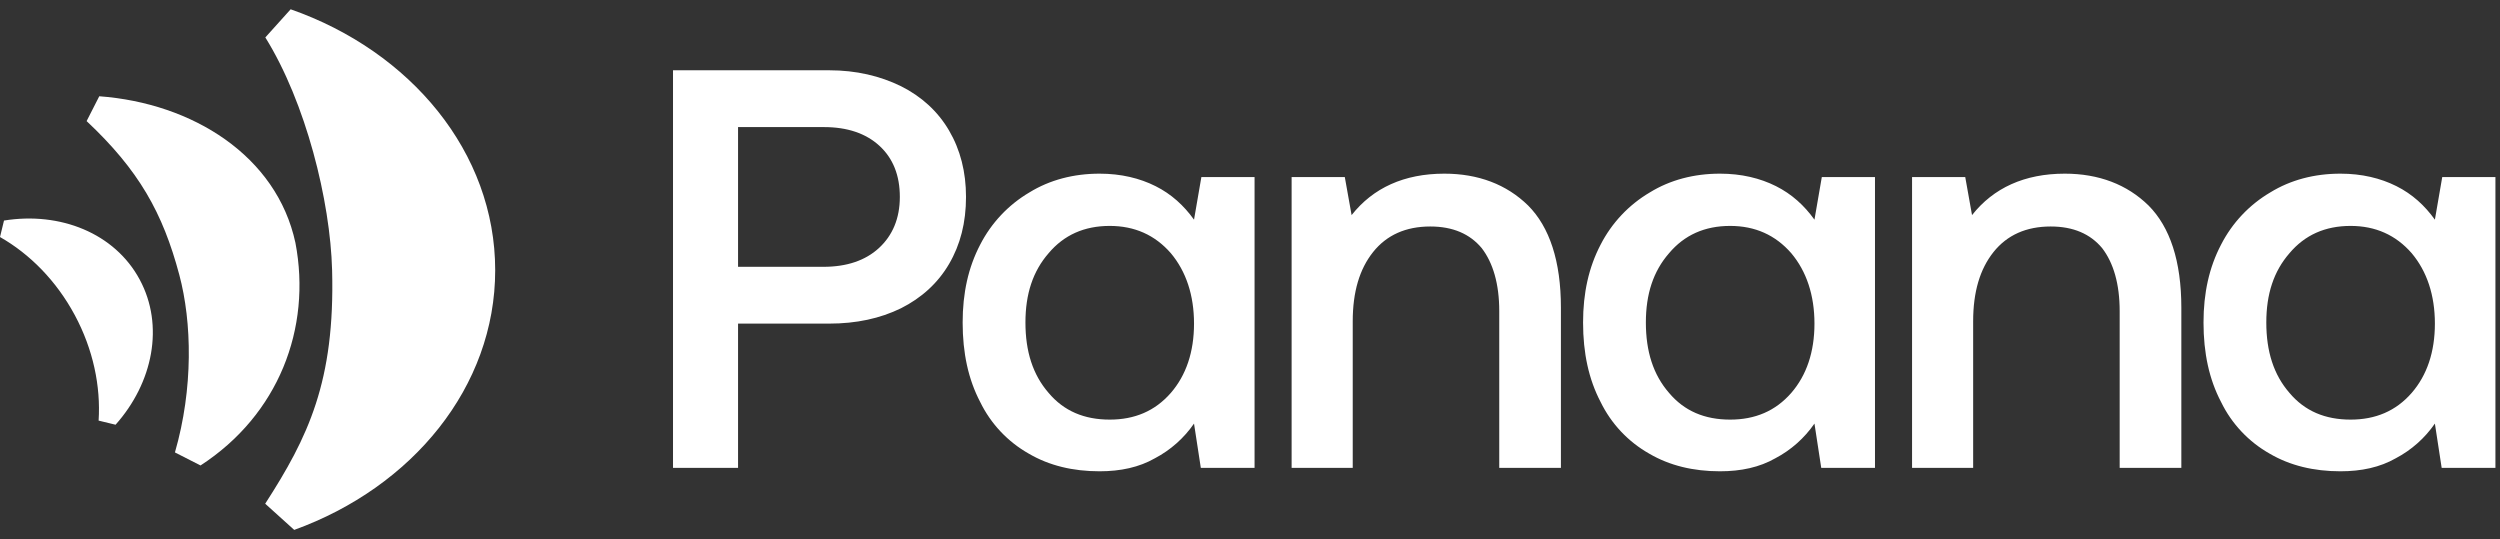 <svg width="153" height="33" viewBox="0 0 153 33" fill="none" xmlns="http://www.w3.org/2000/svg">
<rect x="0" y="0" width="153" height="33" fill="#333333" stroke="none"/>
<g clip-path="url(#clip0_25090_616)">
<path d="M20.325 16.538C20.214 12.296 18.719 6.277 16.238 2.291L17.788 0.568C25.132 3.14 30.306 9.321 30.306 16.538C30.306 23.684 25.235 29.814 18.006 32.43L16.23 30.827C18.856 26.756 20.505 23.348 20.325 16.538Z" fill="white"/>
<path d="M10.973 16.818C9.962 13.022 8.497 10.412 5.301 7.411L6.075 5.891C11.78 6.313 16.931 9.53 18.08 14.86C19.081 20.097 17.042 25.389 12.272 28.486L10.706 27.688C11.838 23.767 11.747 19.716 10.973 16.818Z" fill="white"/>
<path d="M4.572 19.276C3.442 17.175 1.82 15.543 0 14.506L0.245 13.498C3.68 12.942 7.026 14.271 8.552 17.114C10.064 19.926 9.365 23.421 7.073 25.993L6.035 25.741C6.17 23.641 5.704 21.382 4.573 19.277M50.743 4.301C52.404 4.301 53.859 4.649 55.14 5.275C56.387 5.901 57.39 6.804 58.082 7.987C58.774 9.168 59.12 10.523 59.12 12.053C59.12 13.617 58.775 14.973 58.082 16.156C57.391 17.337 56.386 18.24 55.14 18.866C53.859 19.492 52.404 19.805 50.743 19.805H45.169V28.635H41.188V4.301H50.743ZM45.169 16.329H50.397C51.816 16.329 52.958 15.946 53.789 15.182C54.62 14.417 55.07 13.375 55.07 12.052C55.07 10.732 54.654 9.69 53.823 8.925C52.992 8.161 51.851 7.778 50.431 7.778H45.169V16.329ZM76.779 10.837V28.634H73.49L73.074 25.923C72.46 26.813 71.64 27.541 70.685 28.044C69.716 28.6 68.573 28.843 67.293 28.843C65.665 28.843 64.21 28.495 62.965 27.765C61.676 27.038 60.637 25.935 59.987 24.602C59.261 23.212 58.914 21.613 58.914 19.736C58.914 17.927 59.261 16.364 59.987 14.973C60.669 13.643 61.714 12.534 63 11.776C64.246 11.01 65.701 10.628 67.293 10.628C68.608 10.628 69.751 10.906 70.72 11.392C71.689 11.878 72.451 12.576 73.074 13.444L73.524 10.837H76.779ZM71.655 24.046C72.589 22.968 73.074 21.543 73.074 19.805C73.074 18.067 72.589 16.608 71.655 15.495C70.686 14.383 69.439 13.826 67.915 13.826C66.358 13.826 65.112 14.383 64.176 15.495C63.207 16.608 62.757 17.998 62.757 19.736C62.757 21.509 63.207 22.933 64.176 24.046C65.111 25.158 66.358 25.68 67.916 25.68C69.439 25.68 70.685 25.158 71.655 24.046ZM93.519 12.575C94.834 13.895 95.528 15.982 95.528 18.832V28.634H91.754V19.04C91.754 17.372 91.373 16.085 90.68 15.183C89.953 14.313 88.915 13.861 87.53 13.861C86.04 13.861 84.864 14.383 84.033 15.425C83.203 16.468 82.787 17.858 82.787 19.666V28.634H79.047V10.837H82.302L82.718 13.165C84.032 11.497 85.936 10.628 88.395 10.628C90.473 10.628 92.205 11.288 93.519 12.575ZM114.749 10.837V28.634H111.46L111.045 25.923C110.431 26.813 109.611 27.541 108.656 28.044C107.686 28.6 106.544 28.843 105.263 28.843C103.635 28.843 102.181 28.495 100.936 27.765C99.646 27.038 98.608 25.935 97.957 24.602C97.231 23.212 96.884 21.613 96.884 19.736C96.884 17.927 97.231 16.364 97.957 14.973C98.639 13.643 99.684 12.534 100.97 11.776C102.216 11.01 103.671 10.628 105.263 10.628C106.578 10.628 107.721 10.906 108.69 11.392C109.66 11.879 110.422 12.576 111.045 13.444L111.495 10.837H114.749ZM109.626 24.046C110.56 22.968 111.045 21.543 111.045 19.805C111.045 18.067 110.56 16.608 109.625 15.495C108.656 14.383 107.409 13.826 105.885 13.826C104.329 13.826 103.083 14.383 102.147 15.495C101.177 16.608 100.727 17.998 100.727 19.736C100.727 21.509 101.177 22.933 102.147 24.046C103.082 25.158 104.328 25.68 105.886 25.68C107.409 25.68 108.656 25.158 109.626 24.046ZM131.489 12.575C132.805 13.895 133.498 15.982 133.498 18.832V28.634H129.724V19.04C129.724 17.372 129.343 16.085 128.65 15.183C127.924 14.313 126.885 13.861 125.5 13.861C124.012 13.861 122.834 14.383 122.003 15.425C121.173 16.468 120.757 17.858 120.757 19.666V28.634H117.018V10.837H120.273L120.688 13.165C122.003 11.497 123.907 10.628 126.366 10.628C128.443 10.628 130.174 11.288 131.489 12.575ZM152.72 10.837V28.634H149.43L149.015 25.923C148.401 26.813 147.581 27.541 146.626 28.044C145.657 28.6 144.515 28.843 143.233 28.843C141.607 28.843 140.153 28.495 138.906 27.765C137.617 27.038 136.578 25.935 135.929 24.602C135.201 23.212 134.855 21.613 134.855 19.736C134.855 17.927 135.201 16.364 135.929 14.973C136.61 13.642 137.655 12.533 138.941 11.776C140.187 11.01 141.641 10.628 143.233 10.628C144.549 10.628 145.691 10.906 146.661 11.392C147.631 11.878 148.392 12.576 149.015 13.444L149.465 10.837H152.72ZM147.595 24.046C148.53 22.968 149.015 21.543 149.015 19.805C149.015 18.067 148.53 16.608 147.595 15.495C146.626 14.383 145.379 13.826 143.856 13.826C142.299 13.826 141.053 14.383 140.117 15.495C139.148 16.608 138.698 17.998 138.698 19.736C138.698 21.509 139.148 22.933 140.117 24.046C141.052 25.158 142.299 25.68 143.856 25.68C145.379 25.68 146.626 25.158 147.595 24.046Z" fill="white"/>
</g>
<defs>
<clipPath id="clip0_25090_616">
<rect width="153" height="33" fill="white"/>
</clipPath>
</defs>
</svg>

